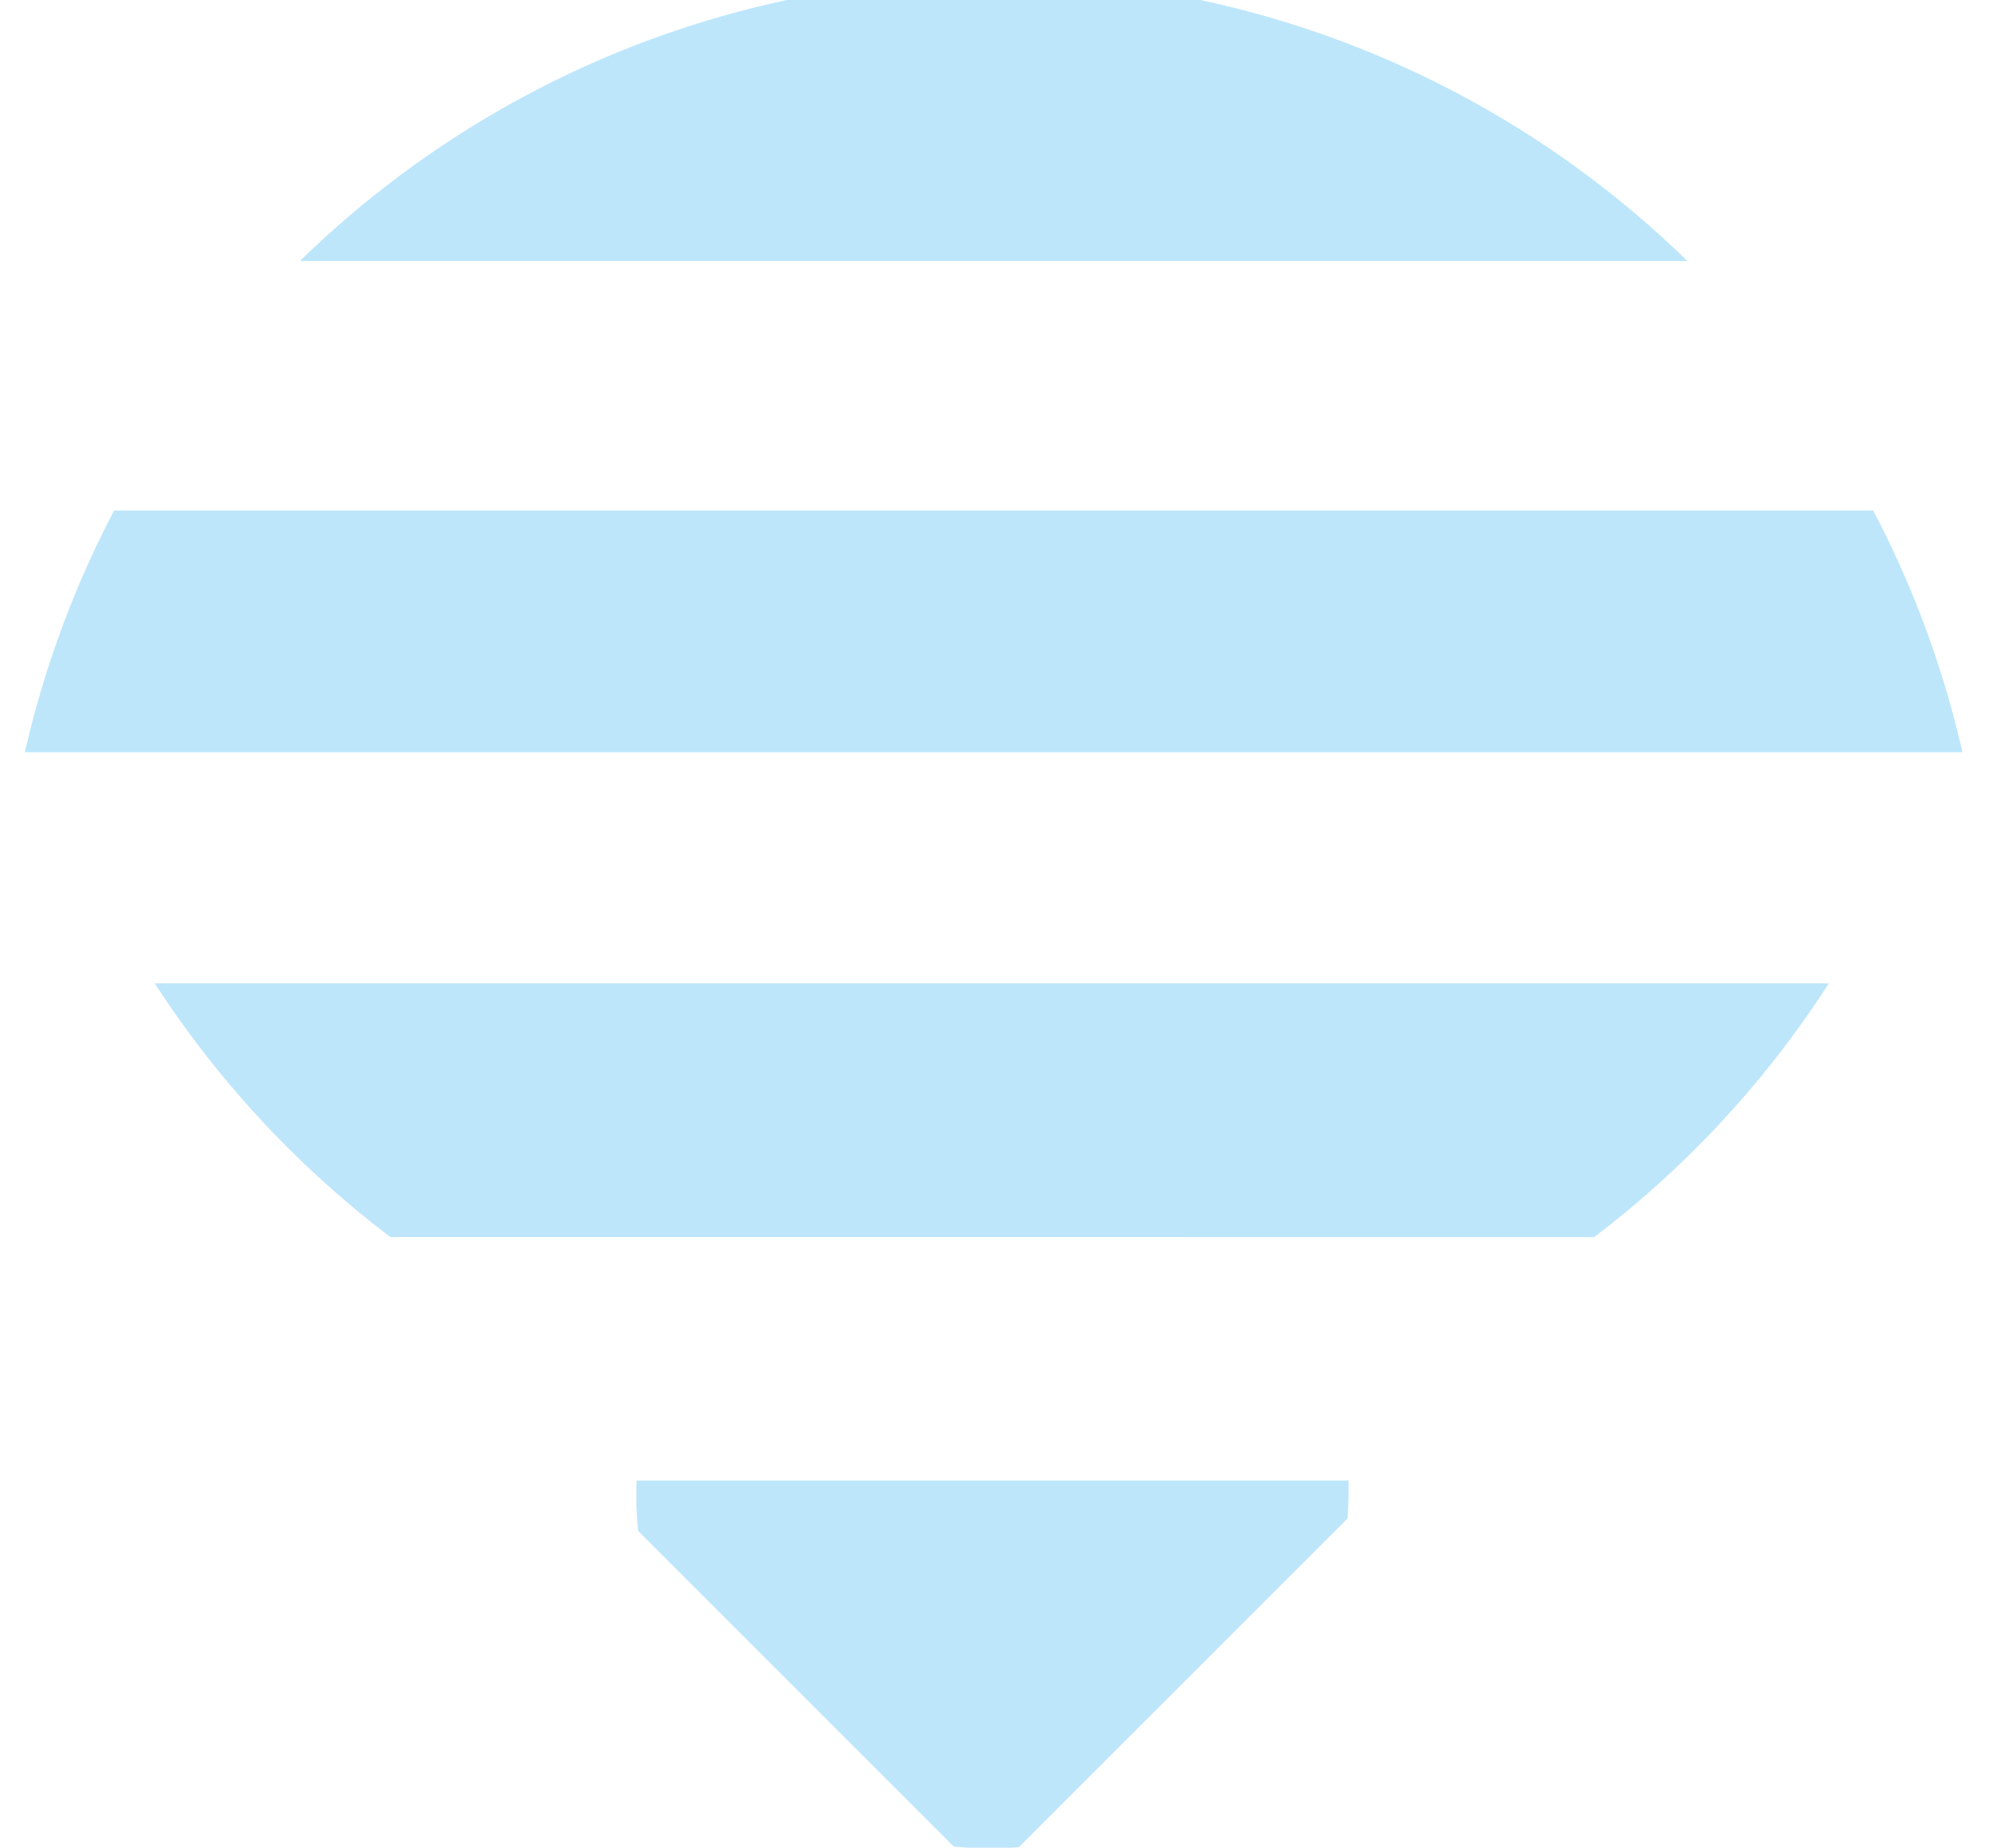 <?xml version="1.0" encoding="UTF-8" standalone="no"?>
<svg
   width="20.014"
   height="18.594"
   version="1.1"
   id="svg28"
   sodipodi:docname="nm-signal-50-symbolic.svg"
   inkscape:version="0.92.4 (5da689c313, 2019-01-14)"
   xmlns:inkscape="http://www.inkscape.org/namespaces/inkscape"
   xmlns:sodipodi="http://sodipodi.sourceforge.net/DTD/sodipodi-0.dtd"
   xmlns="http://www.w3.org/2000/svg"
   xmlns:svg="http://www.w3.org/2000/svg"
   xmlns:rdf="http://www.w3.org/1999/02/22-rdf-syntax-ns#"
   xmlns:cc="http://creativecommons.org/ns#"
   xmlns:dc="http://purl.org/dc/elements/1.1/">
  <sodipodi:namedview
     pagecolor="#ffffff"
     bordercolor="#666666"
     borderopacity="1"
     objecttolerance="10"
     gridtolerance="10"
     guidetolerance="10"
     inkscape:pageopacity="0"
     inkscape:pageshadow="2"
     inkscape:window-width="1085"
     inkscape:window-height="480"
     id="namedview30"
     showgrid="false"
     inkscape:zoom="9.8333333"
     inkscape:cx="1.0677966"
     inkscape:cy="12"
     inkscape:window-x="0"
     inkscape:window-y="25"
     inkscape:window-maximized="0"
     inkscape:current-layer="svg28"
     inkscape:showpageshadow="0"
     inkscape:pagecheckerboard="0"
     inkscape:deskcolor="#d1d1d1" />
  <defs
     id="defs14">
    <clipPath
       id="a">
      <ellipse
         cx="7.991"
         cy="40.183"
         rx="7.548"
         ry="7.491"
         fill="#cccccc"
         stroke-width="0.379"
         stroke-linecap="round"
         stroke-linejoin="round"
         id="ellipse2" />
    </clipPath>
    <clipPath
       id="b">
      <ellipse
         cx="23.621"
         cy="24.5"
         rx="21.007"
         ry="21.05"
         fill="#cccccc"
         stroke-width="0.297"
         stroke-linecap="round"
         stroke-linejoin="round"
         id="ellipse5" />
    </clipPath>
    <clipPath
       id="c">
      <ellipse
         cx="23.621"
         cy="24.5"
         rx="21.007"
         ry="21.05"
         fill="#cccccc"
         stroke-width="0.297"
         stroke-linecap="round"
         stroke-linejoin="round"
         id="ellipse8" />
    </clipPath>
    <clipPath
       id="d">
      <ellipse
         cx="23.621"
         cy="24.5"
         rx="21.007"
         ry="21.05"
         fill="#cccccc"
         stroke-width="0.297"
         stroke-linecap="round"
         stroke-linejoin="round"
         id="ellipse11" />
    </clipPath>
  </defs>
  <g
     id="g26"
     style="fill:#bde6fb;fill-opacity:1"
     transform="translate(-1.993,-2.703)">
    <path
       d="m 2.123,33.967 v 11.91 h 11.91 z"
       clip-path="url(#a)"
       transform="matrix(0.337,-0.337,0.337,0.337,-4.255,6.871)"
       id="path16"
       inkscape:connector-curvature="0"
       style="fill:#bde6fb;fill-opacity:1" />
    <path
       transform="matrix(0.337,-0.337,0.337,0.337,-4.255,6.871)"
       clip-path="url(#b)"
       d="M 2.123,26.695 V 19.12 L 28.88,45.877 h -7.576 z"
       id="path18"
       inkscape:connector-curvature="0"
       style="fill:#bde6fb;fill-opacity:1" />
    <g
       id="g24"
       style="fill:#bde6fb;fill-opacity:1">
      <path
         clip-path="url(#c)"
         d="m -3.455,14.703 5.11,5.11 h 43.402 l 5.111,-5.11 H 18.859 Z"
         transform="matrix(0.476,0,0,0.476,0.748,0.842)"
         id="path20"
         inkscape:connector-curvature="0"
         style="fill:#bde6fb;fill-opacity:1" />
      <path
         clip-path="url(#d)"
         d="M 3.127,3.906 -2.396,9.428 H 49.248 L 43.727,3.906 H 20.998 Z"
         transform="matrix(0.476,0,0,0.476,0.748,0.842)"
         id="path22"
         inkscape:connector-curvature="0"
         style="fill:#bde6fb;fill-opacity:1" />
    </g>
  </g>
</svg>
